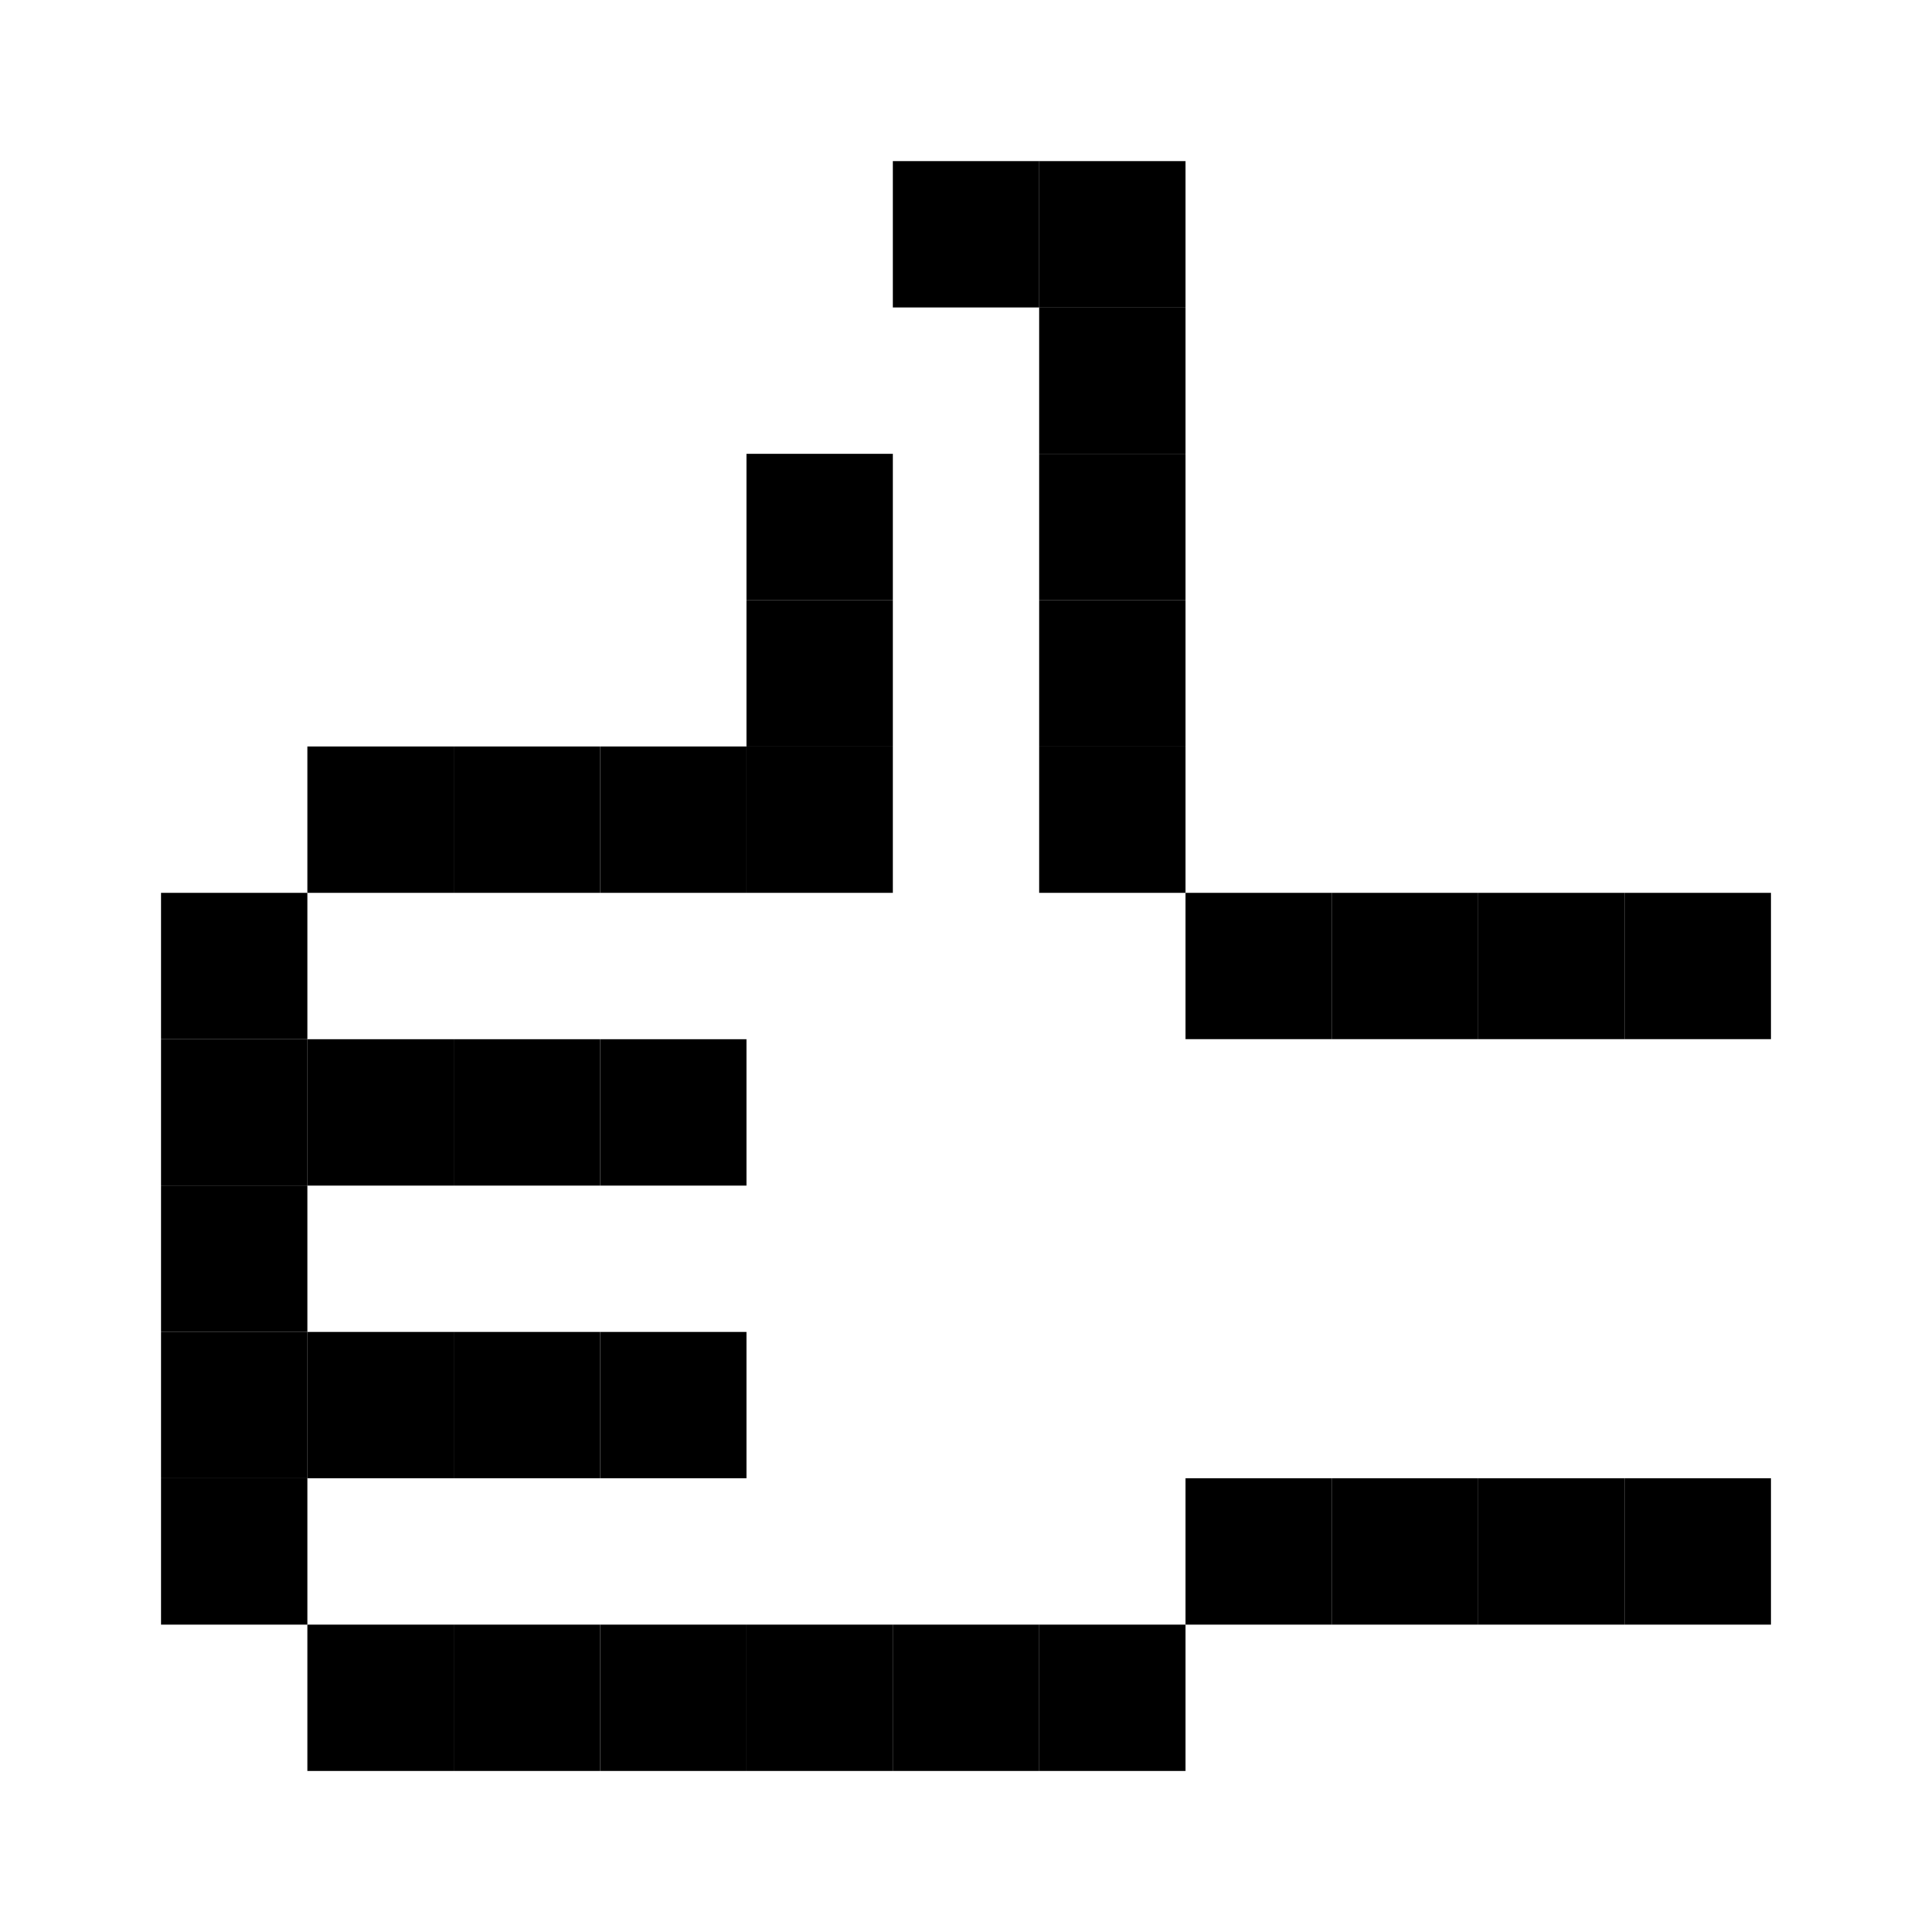 <svg xmlns="http://www.w3.org/2000/svg" width="24" height="24" viewBox="0 0 24 24">
  <g id="px-icon1" transform="translate(10011.059 1014.195)">
    <rect id="Rectangle_152081" data-name="Rectangle 152081" width="24" height="24" transform="translate(-10011.059 -1014.195)" fill="#fff"/>
    <g id="px-icon1-2" data-name="px-icon1" transform="translate(-10213.554 -1747.149)">
      <rect id="Rectangle_124454" data-name="Rectangle 124454" width="1.818" height="1.818" transform="translate(215.404 736.773)"/>
      <rect id="Rectangle_124455" data-name="Rectangle 124455" width="1.818" height="1.818" transform="translate(213.586 734.955)"/>
      <rect id="Rectangle_124456" data-name="Rectangle 124456" width="1.818" height="1.818" transform="translate(211.768 738.591)"/>
      <rect id="Rectangle_124457" data-name="Rectangle 124457" width="1.818" height="1.818" transform="translate(211.768 740.409)"/>
      <rect id="Rectangle_124458" data-name="Rectangle 124458" width="1.818" height="1.818" transform="translate(215.404 740.409)"/>
      <rect id="Rectangle_124459" data-name="Rectangle 124459" width="1.818" height="1.818" transform="translate(215.404 738.591)"/>
      <rect id="Rectangle_124460" data-name="Rectangle 124460" width="1.818" height="1.818" transform="translate(206.313 742.227)"/>
      <rect id="Rectangle_124461" data-name="Rectangle 124461" width="1.818" height="1.818" transform="translate(209.95 742.227)"/>
      <rect id="Rectangle_124462" data-name="Rectangle 124462" width="1.818" height="1.818" transform="translate(211.768 742.227)"/>
      <rect id="Rectangle_124463" data-name="Rectangle 124463" width="1.818" height="1.818" transform="translate(215.404 742.227)"/>
      <rect id="Rectangle_124464" data-name="Rectangle 124464" width="1.818" height="1.818" transform="translate(204.495 744.045)"/>
      <rect id="Rectangle_124465" data-name="Rectangle 124465" width="1.818" height="1.818" transform="translate(206.313 745.864)"/>
      <rect id="Rectangle_124466" data-name="Rectangle 124466" width="1.818" height="1.818" transform="translate(208.131 745.864)"/>
      <rect id="Rectangle_124467" data-name="Rectangle 124467" width="1.818" height="1.818" transform="translate(209.95 745.864)"/>
      <rect id="Rectangle_124468" data-name="Rectangle 124468" width="1.818" height="1.818" transform="translate(206.313 749.5)"/>
      <rect id="Rectangle_124469" data-name="Rectangle 124469" width="1.818" height="1.818" transform="translate(208.131 749.5)"/>
      <rect id="Rectangle_124470" data-name="Rectangle 124470" width="1.818" height="1.818" transform="translate(209.95 749.5)"/>
      <rect id="Rectangle_124471" data-name="Rectangle 124471" width="1.818" height="1.818" transform="translate(217.222 751.318)"/>
      <rect id="Rectangle_124472" data-name="Rectangle 124472" width="1.818" height="1.818" transform="translate(219.04 751.318)"/>
      <rect id="Rectangle_124473" data-name="Rectangle 124473" width="1.818" height="1.818" transform="translate(220.859 751.318)"/>
      <rect id="Rectangle_124474" data-name="Rectangle 124474" width="1.818" height="1.818" transform="translate(222.677 751.318)"/>
      <rect id="Rectangle_124475" data-name="Rectangle 124475" width="1.818" height="1.818" transform="translate(215.404 734.955)"/>
      <rect id="Rectangle_124476" data-name="Rectangle 124476" width="1.818" height="1.818" transform="translate(208.131 742.227)"/>
      <rect id="Rectangle_124477" data-name="Rectangle 124477" width="1.818" height="1.818" transform="translate(217.222 744.045)"/>
      <rect id="Rectangle_124478" data-name="Rectangle 124478" width="1.818" height="1.818" transform="translate(219.04 744.045)"/>
      <rect id="Rectangle_124479" data-name="Rectangle 124479" width="1.818" height="1.818" transform="translate(220.859 744.045)"/>
      <rect id="Rectangle_124480" data-name="Rectangle 124480" width="1.818" height="1.818" transform="translate(222.677 744.045)"/>
      <rect id="Rectangle_124481" data-name="Rectangle 124481" width="1.818" height="1.818" transform="translate(204.495 745.864)"/>
      <rect id="Rectangle_124482" data-name="Rectangle 124482" width="1.818" height="1.818" transform="translate(204.495 747.682)"/>
      <rect id="Rectangle_124483" data-name="Rectangle 124483" width="1.818" height="1.818" transform="translate(204.495 749.5)"/>
      <rect id="Rectangle_124484" data-name="Rectangle 124484" width="1.818" height="1.818" transform="translate(204.495 751.318)"/>
      <rect id="Rectangle_124485" data-name="Rectangle 124485" width="1.818" height="1.818" transform="translate(206.313 753.136)"/>
      <rect id="Rectangle_124486" data-name="Rectangle 124486" width="1.818" height="1.818" transform="translate(208.131 753.136)"/>
      <rect id="Rectangle_124487" data-name="Rectangle 124487" width="1.818" height="1.818" transform="translate(209.95 753.136)"/>
      <rect id="Rectangle_124488" data-name="Rectangle 124488" width="1.818" height="1.818" transform="translate(211.768 753.136)"/>
      <rect id="Rectangle_124489" data-name="Rectangle 124489" width="1.818" height="1.818" transform="translate(213.586 753.136)"/>
      <rect id="Rectangle_124490" data-name="Rectangle 124490" width="1.818" height="1.818" transform="translate(215.404 753.136)"/>
    </g>
  </g>
</svg>
